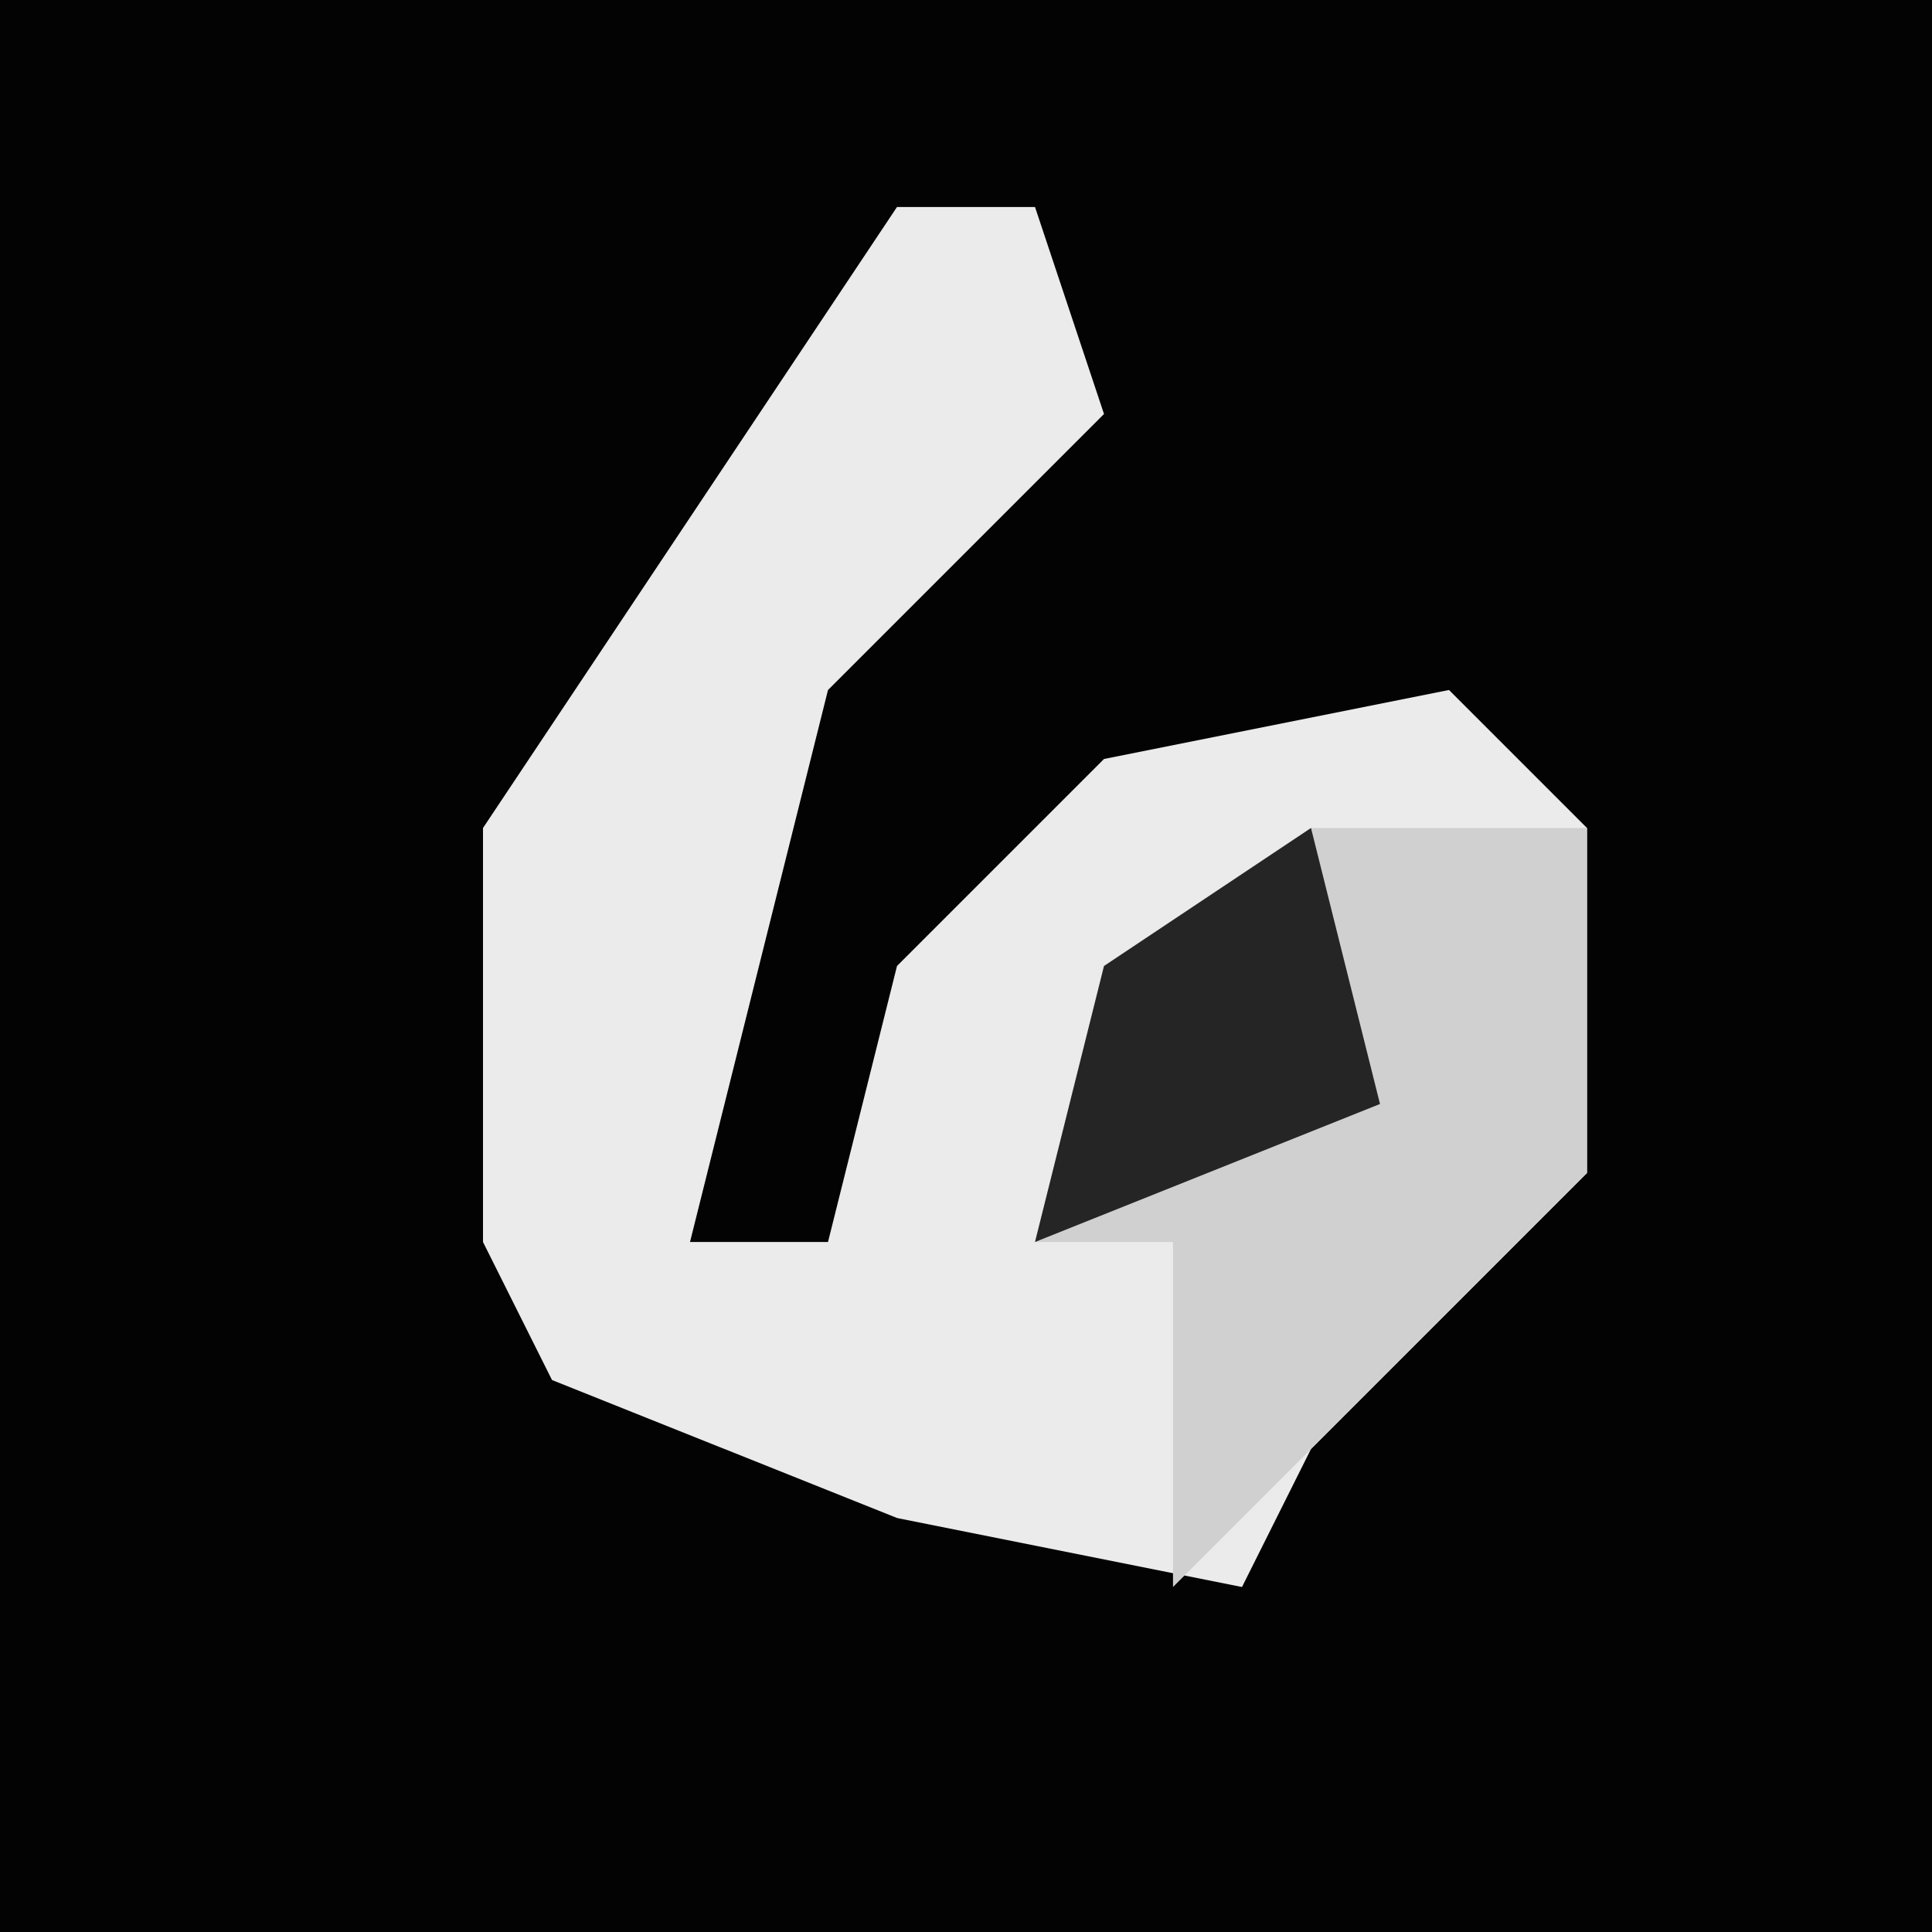 <?xml version="1.0" encoding="UTF-8"?>
<svg version="1.1" xmlns="http://www.w3.org/2000/svg" width="28" height="28">
<path d="M0,0 L28,0 L28,28 L0,28 Z " fill="#030303" transform="translate(0,0)"/>
<path d="M0,0 L2,0 L3,3 L-1,7 L-3,15 L-1,15 L0,11 L3,8 L8,7 L10,9 L10,14 L6,18 L5,20 L0,19 L-5,17 L-6,15 L-6,9 Z " fill="#EBEBEB" transform="translate(13,3)"/>
<path d="M0,0 L4,0 L4,5 L0,9 L-2,11 L-2,6 L-4,6 L-3,2 Z " fill="#D0D0D0" transform="translate(19,12)"/>
<path d="M0,0 L1,4 L-4,6 L-3,2 Z " fill="#252525" transform="translate(19,12)"/>
</svg>
